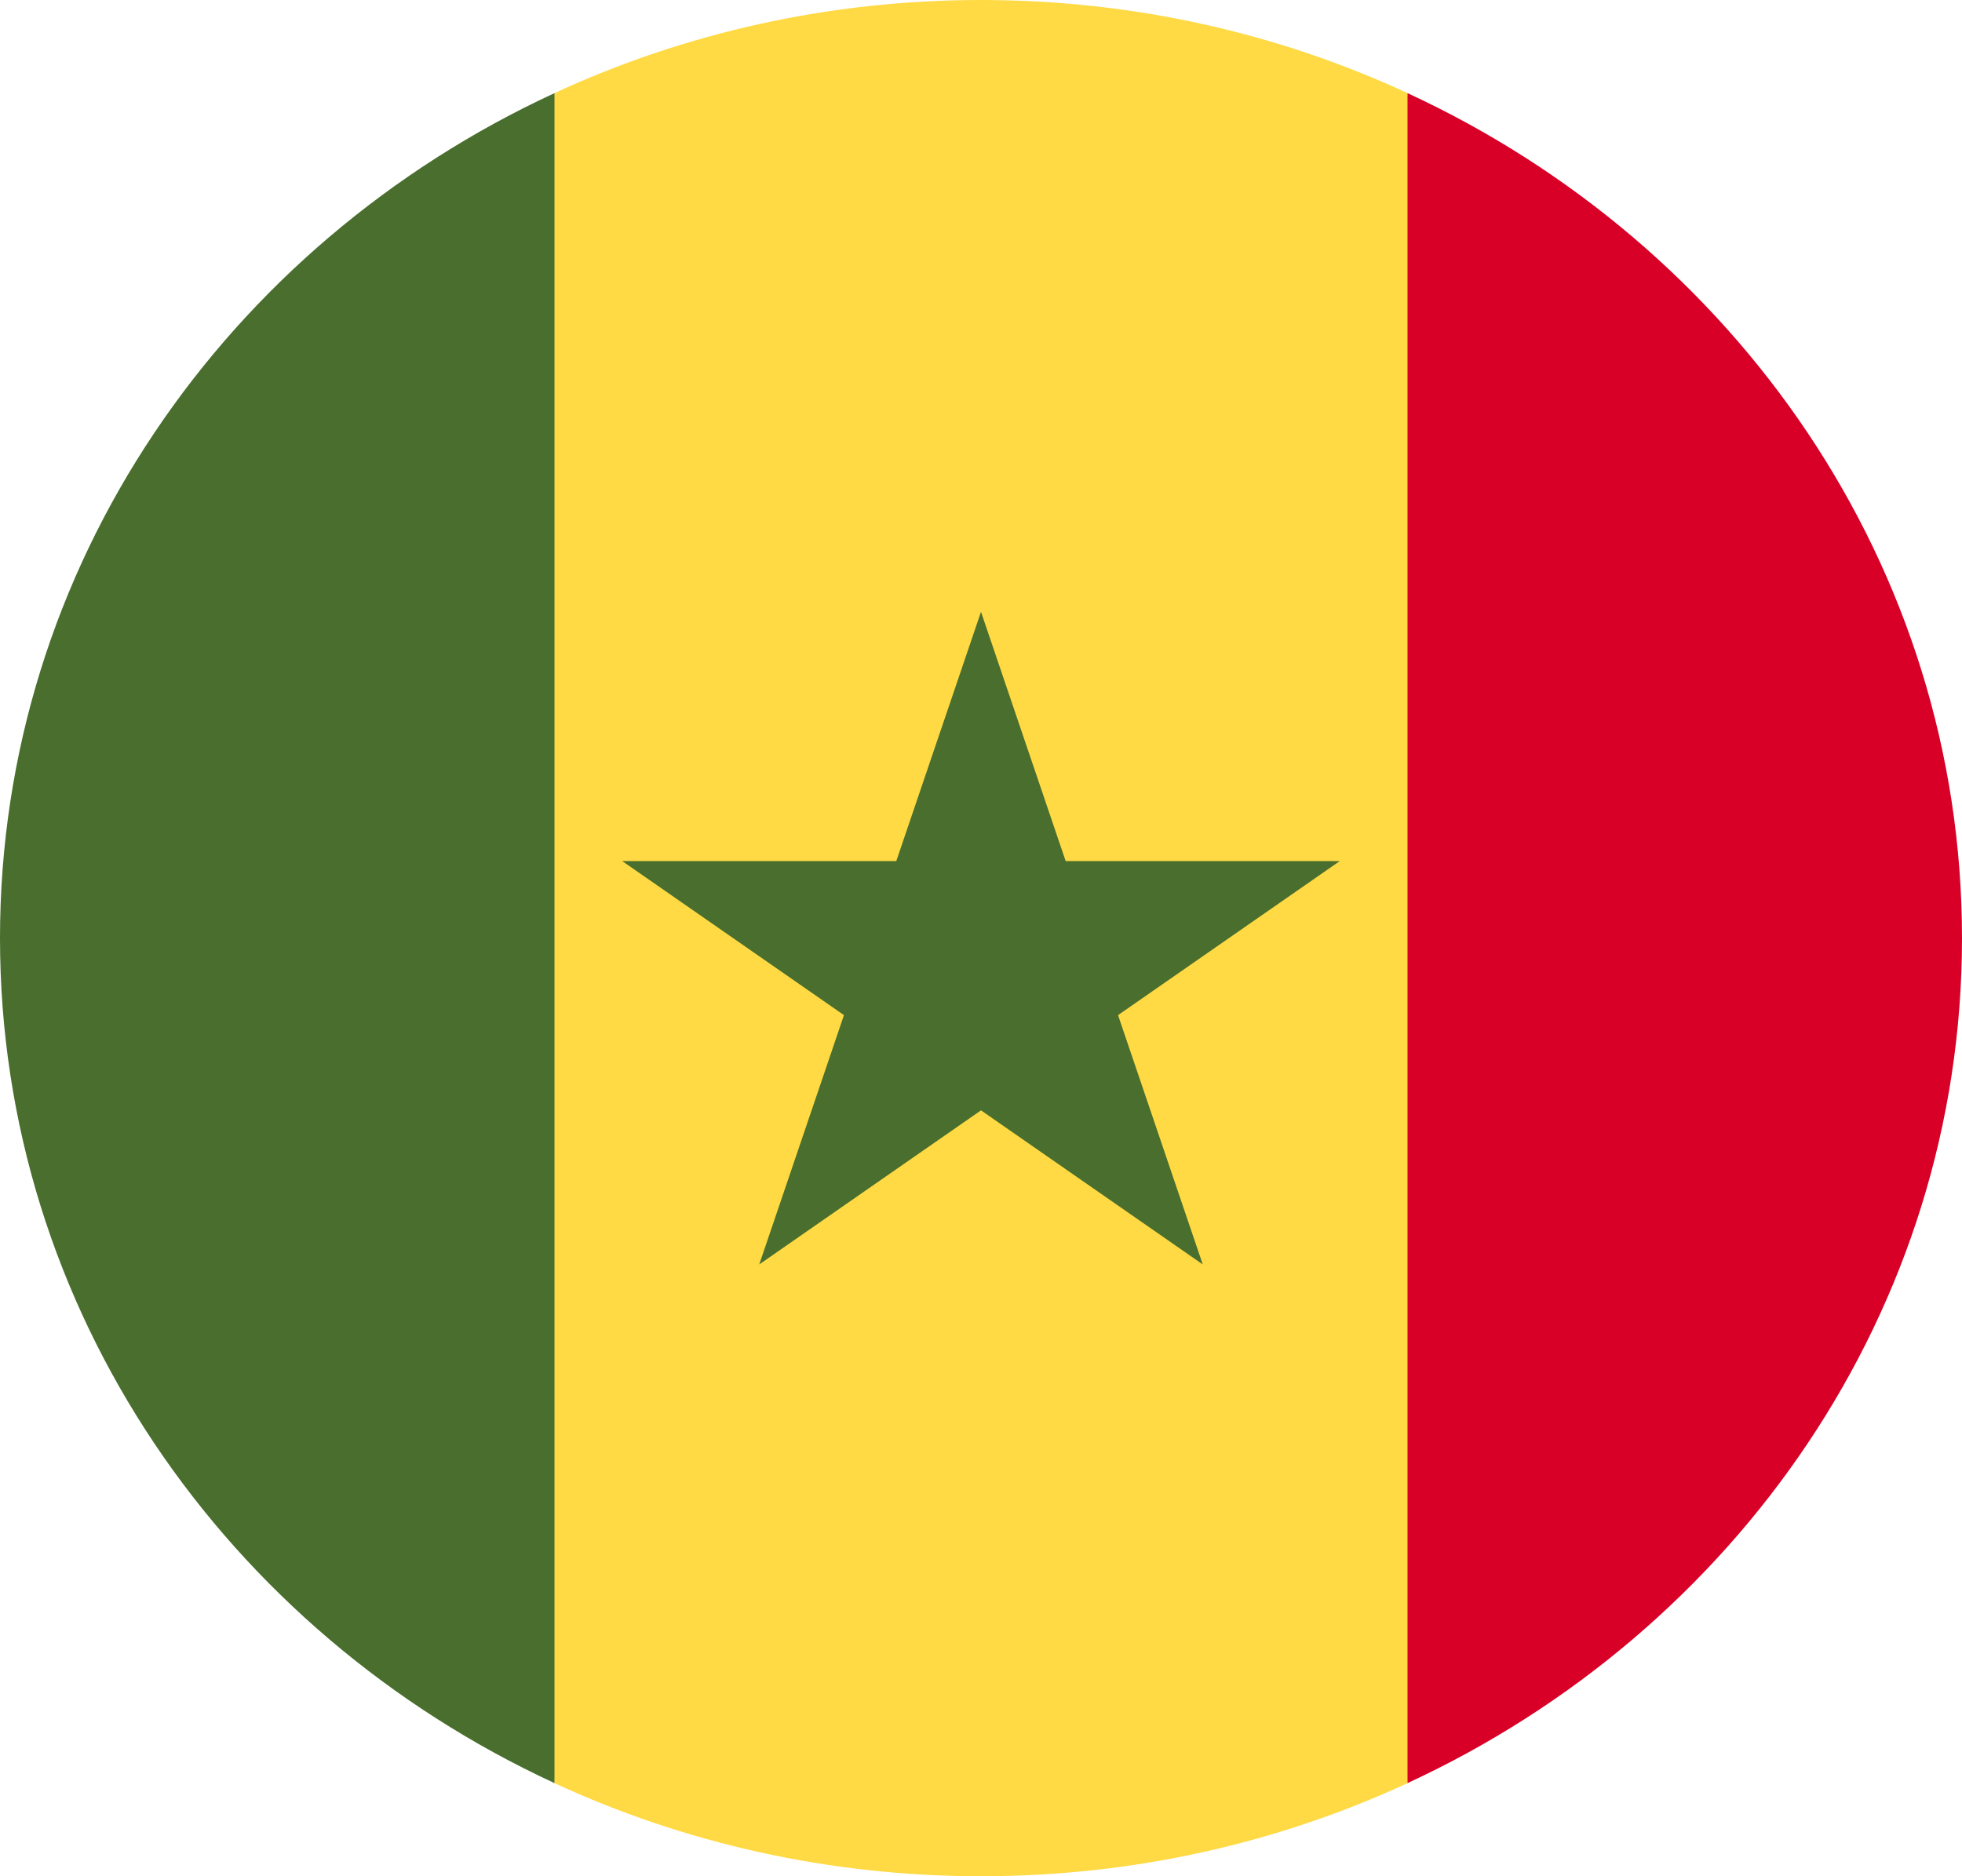 <svg width="46" height="44" viewBox="0 0 46 44" fill="none" xmlns="http://www.w3.org/2000/svg">
<g clip-path="url(#clip0_105_2371)">
<path d="M33 2.183C29.976 0.784 26.584 0 23 0C19.416 0 16.024 0.784 13 2.183L11 22L13 41.817C16.024 43.216 19.416 44 23 44C26.584 44 29.976 43.216 33 41.817L35 22L33 2.183Z" fill="#FFDA44"/>
<path d="M23 14.348L24.985 20.193H31.412L26.213 23.806L28.199 29.652L23 26.039L17.801 29.652L19.787 23.806L14.588 20.193H21.014L23 14.348Z" fill="#496E2D"/>
<path d="M13 2.184C5.307 5.742 0 13.278 0 22C0 30.722 5.307 38.258 13 41.816V2.184Z" fill="#496E2D"/>
<path d="M33 2.184V41.816C40.693 38.258 46 30.722 46 22C46 13.278 40.693 5.742 33 2.184Z" fill="#D80027"/>
</g>
<defs>
<clipPath id="clip0_105_2371">
<rect width="46" height="44" fill="white"/>
</clipPath>
</defs>
</svg>
